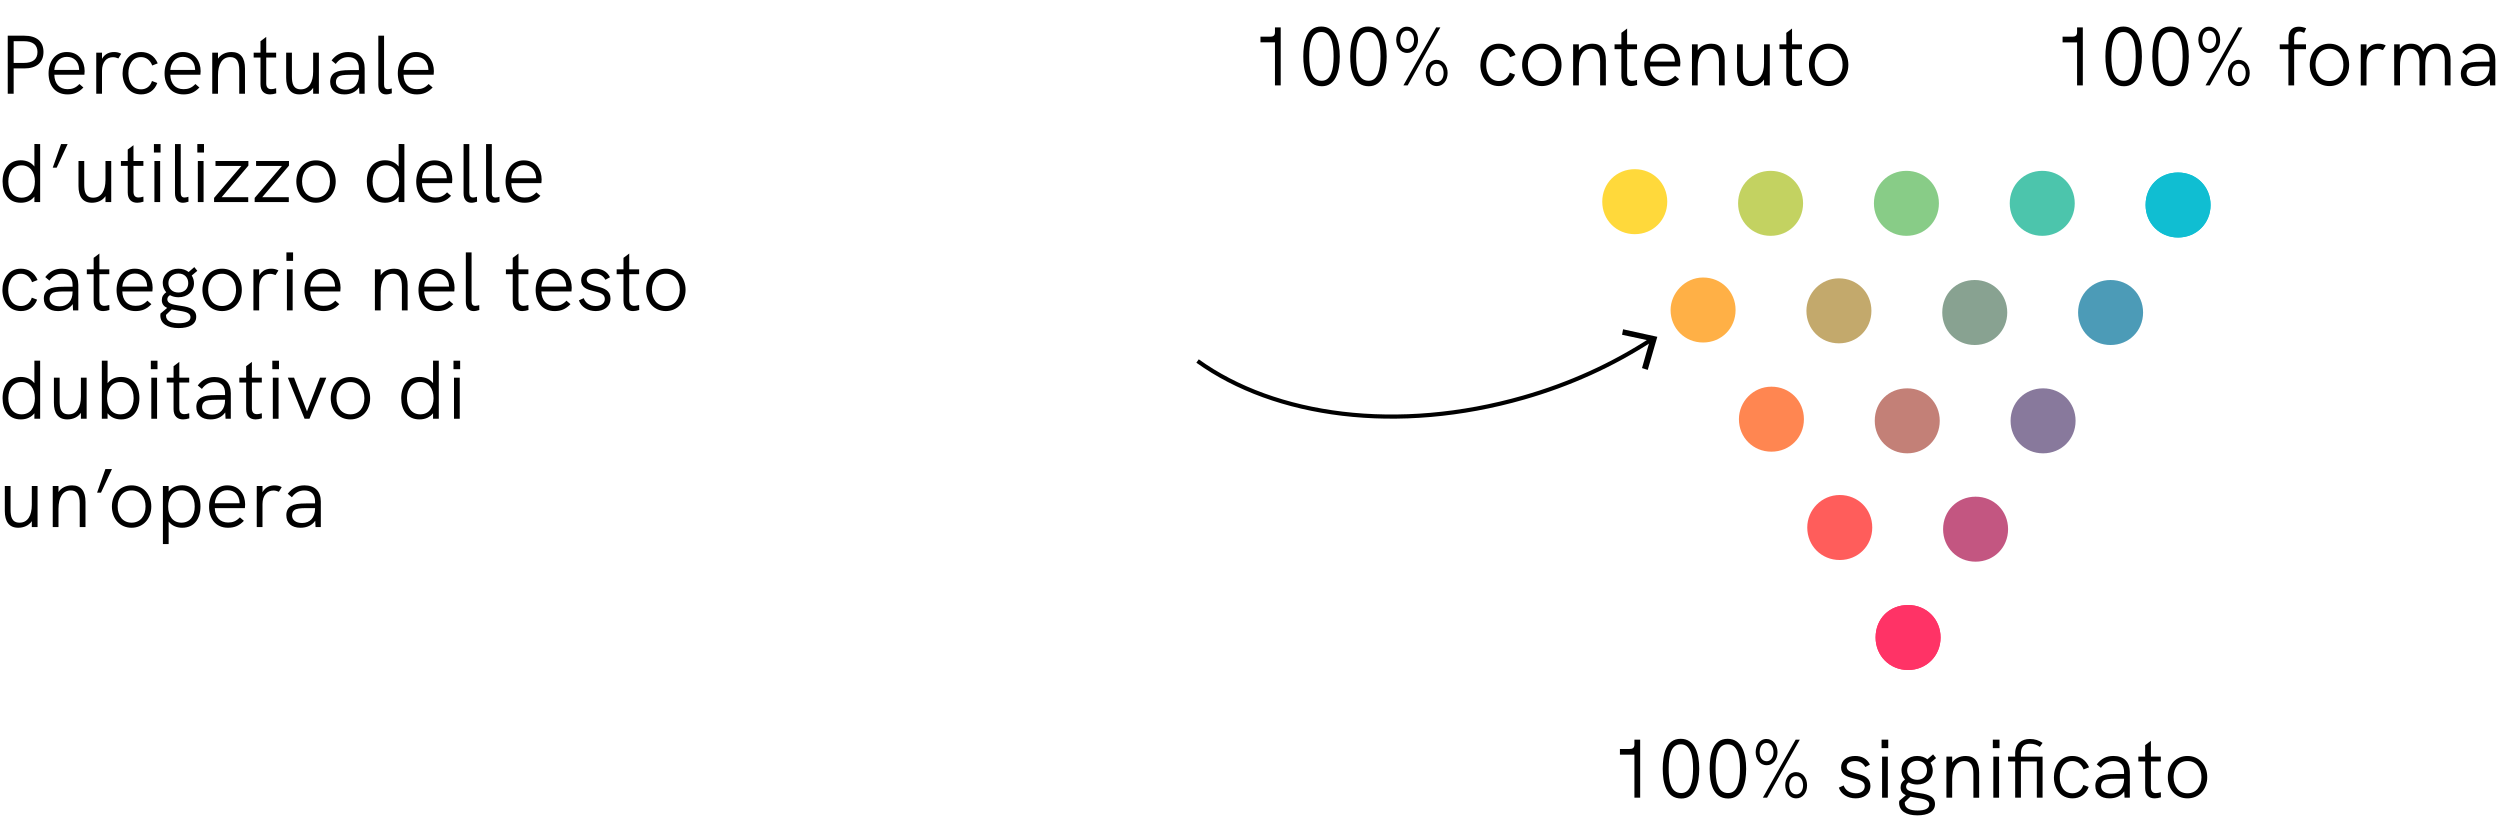 <?xml version="1.0" encoding="utf-8"?>
<!-- Generator: Adobe Illustrator 25.0.0, SVG Export Plug-In . SVG Version: 6.00 Build 0)  -->
<svg version="1.1" id="Livello_1" xmlns="http://www.w3.org/2000/svg" xmlns:xlink="http://www.w3.org/1999/xlink" x="0px" y="0px"
	 viewBox="0 0 300 99" enable-background="new 0 0 300 99" xml:space="preserve">
<g enable-background="new    ">
	<path d="M196.819,88.758v6.966h-0.689v-5.167h-1.739v-0.68h1.159c0.35,0,0.58-0.12,0.58-0.53
		v-0.589H196.819z"/>
	<path d="M199.53,92.245c0-1.658,0.351-3.588,2.159-3.588c1.649,0,2.219,1.689,2.219,3.599
		c0,1.908-0.56,3.567-2.148,3.567C199.9,95.823,199.53,93.904,199.53,92.245z M203.169,92.245
		c0-1.608-0.31-2.928-1.479-2.928c-1.219,0-1.449,1.429-1.449,2.928c0,1.47,0.23,2.919,1.499,2.919
		C202.869,95.164,203.169,93.824,203.169,92.245z"/>
	<path d="M205.16,92.245c0-1.658,0.351-3.588,2.159-3.588c1.649,0,2.219,1.689,2.219,3.599
		c0,1.908-0.56,3.567-2.148,3.567C205.53,95.823,205.16,93.904,205.16,92.245z M208.799,92.245
		c0-1.608-0.31-2.928-1.479-2.928c-1.219,0-1.449,1.429-1.449,2.928c0,1.47,0.23,2.919,1.499,2.919
		C208.499,95.164,208.799,93.824,208.799,92.245z"/>
	<path d="M210.681,90.257c0-0.79,0.439-1.579,1.3-1.579c0.77,0,1.319,0.68,1.319,1.589
		c0,0.89-0.54,1.56-1.29,1.56C211.131,91.826,210.681,91.046,210.681,90.257z M212.819,90.267
		c0-0.6-0.3-1.109-0.839-1.109c-0.58,0-0.82,0.56-0.82,1.1c0,0.539,0.25,1.089,0.85,1.089
		C212.479,91.346,212.819,90.896,212.819,90.267z M215.479,88.758h0.499l-3.928,6.966h-0.51
		L215.479,88.758z M214.229,94.225c0-0.779,0.44-1.569,1.3-1.569c0.77,0,1.319,0.68,1.319,1.579
		s-0.54,1.569-1.289,1.569C214.669,95.804,214.229,95.004,214.229,94.225z M216.368,94.234
		c0-0.59-0.29-1.1-0.84-1.1c-0.57,0-0.819,0.55-0.819,1.09s0.249,1.1,0.85,1.1
		C216.038,95.324,216.368,94.864,216.368,94.234z"/>
	<path d="M220.661,94.515l0.579-0.26c0.18,0.51,0.66,0.939,1.43,0.939
		c0.669,0,1.1-0.33,1.1-0.85c0-1.31-2.839-0.49-2.839-2.239c0-0.859,0.699-1.389,1.689-1.389
		c0.789,0,1.429,0.329,1.769,1.029l-0.55,0.3c-0.239-0.44-0.63-0.72-1.239-0.72
		s-0.999,0.25-0.999,0.68c0,1.169,2.848,0.43,2.848,2.299c0,0.999-0.819,1.499-1.769,1.499
		C221.71,95.804,220.921,95.304,220.661,94.515z"/>
	<path d="M225.79,88.758h0.8v1.02h-0.8V88.758z M225.851,90.796h0.689v4.928h-0.689V90.796z"/>
	<path d="M232.198,96.483c0,0.93-0.87,1.359-2.109,1.359c-1.369,0-2.198-0.54-2.198-1.52
		c0-0.1,0.01-0.16,0.02-0.22l0.8-0.68c-0.38-0.17-0.64-0.45-0.64-0.939
		c0-0.399,0.18-0.699,0.529-0.939c-0.26-0.3-0.42-0.68-0.42-1.119c0-1,0.82-1.709,1.879-1.709
		c0.48,0,0.91,0.149,1.229,0.399l0.68-0.59l0.36,0.45l-0.67,0.56
		c0.17,0.27,0.27,0.579,0.27,0.93c0,1.009-0.819,1.679-1.858,1.679
		c-0.38,0-0.729-0.09-1.02-0.25c-0.2,0.11-0.32,0.29-0.32,0.5c0,0.5,0.62,0.619,1.329,0.729
		C231.038,95.273,232.198,95.414,232.198,96.483z M231.508,96.543c0-0.6-0.779-0.689-1.599-0.819
		c-0.22-0.03-0.45-0.07-0.66-0.12l-0.669,0.649c-0.011,0.051-0.011,0.07-0.011,0.091
		c0,0.699,0.71,0.919,1.55,0.919C230.988,97.263,231.508,97.022,231.508,96.543z M228.859,92.445
		c0,0.64,0.46,1.13,1.199,1.13c0.74,0,1.18-0.48,1.18-1.13c0-0.68-0.46-1.149-1.169-1.149
		C229.369,91.296,228.859,91.766,228.859,92.445z"/>
	<path d="M237.498,92.705v3.019h-0.689V92.875c0-1.06-0.34-1.549-1.08-1.549
		c-0.93,0-1.469,0.8-1.469,2.188v2.209h-0.689V90.796h0.689v0.72
		c0.319-0.499,0.919-0.799,1.629-0.799C236.948,90.717,237.498,91.396,237.498,92.705z"/>
	<path d="M239.14,88.758h0.8v1.02h-0.8V88.758z M239.2,90.796h0.689v4.928h-0.689V90.796z"/>
	<path d="M245.108,95.724h-0.689v-4.348h-1.909v4.348h-0.689v-4.348h-0.85V90.796h0.85v-0.399
		c0-1.169,0.789-1.719,1.759-1.719c0.6,0,1.079,0.16,1.529,0.47l-0.33,0.479
		c-0.33-0.24-0.689-0.38-1.169-0.38c-0.71,0-1.1,0.35-1.1,1.159v0.39h2.599V95.724z"/>
	<path d="M246.47,93.275c0-1.3,0.73-2.559,2.219-2.559c0.88,0,1.609,0.439,1.999,1.358l-0.659,0.261
		c-0.229-0.63-0.72-1.01-1.34-1.01c-1.049,0-1.519,0.939-1.519,1.949
		c0,1.009,0.47,1.919,1.529,1.919c0.619,0,1.109-0.37,1.299-1l0.64,0.24
		c-0.33,0.899-1.049,1.369-1.938,1.369C247.27,95.804,246.47,94.645,246.47,93.275z"/>
	<path d="M255.578,92.655v3.068h-0.63l-0.04-0.76c-0.39,0.55-0.989,0.84-1.77,0.84
		c-1.069,0-1.698-0.56-1.698-1.51c0-0.499,0.199-0.879,0.56-1.099
		c0.38-0.22,0.909-0.311,1.879-0.311h1.009v-0.229c0-0.859-0.449-1.329-1.279-1.329
		c-0.619,0-1.099,0.27-1.499,0.819l-0.499-0.42c0.529-0.689,1.169-1.009,2.009-1.009
		C254.858,90.717,255.578,91.426,255.578,92.655z M254.888,93.515v-0.069h-0.949
		c-0.909,0-1.299,0.06-1.539,0.249c-0.18,0.141-0.27,0.36-0.27,0.64
		c0,0.55,0.47,0.9,1.209,0.9C254.288,95.234,254.888,94.564,254.888,93.515z"/>
	<path d="M259.309,95.674c-0.26,0.08-0.52,0.13-0.749,0.13c-0.66,0-1.14-0.37-1.14-1.239
		v-3.188h-0.819V90.796h0.819v-1.379l0.689-0.52v1.898h1.189v0.58h-1.189v3.099
		c0,0.479,0.22,0.699,0.609,0.699c0.17,0,0.36-0.04,0.58-0.109L259.309,95.674z"/>
	<path d="M260.14,93.255c0-1.459,0.95-2.538,2.359-2.538c1.399,0,2.368,1.079,2.368,2.538
		c0,1.449-0.959,2.549-2.368,2.549S260.14,94.714,260.14,93.255z M264.178,93.255
		c0-1.119-0.63-1.929-1.679-1.929c-1.06,0-1.669,0.819-1.669,1.929
		c0,1.119,0.619,1.939,1.669,1.939C263.559,95.194,264.178,94.354,264.178,93.255z"/>
</g>
<g enable-background="new    ">
	<path d="M249.938,3.285v6.966h-0.689V5.084h-1.739V4.404h1.159c0.35,0,0.58-0.12,0.58-0.53V3.285
		H249.938z"/>
	<path d="M252.649,6.772c0-1.658,0.351-3.588,2.159-3.588c1.649,0,2.219,1.689,2.219,3.599
		c0,1.908-0.56,3.567-2.148,3.567C253.02,10.351,252.649,8.432,252.649,6.772z M256.288,6.772
		c0-1.608-0.31-2.928-1.479-2.928c-1.219,0-1.449,1.429-1.449,2.928c0,1.47,0.23,2.919,1.499,2.919
		C255.988,9.691,256.288,8.352,256.288,6.772z"/>
	<path d="M258.279,6.772c0-1.658,0.351-3.588,2.159-3.588c1.649,0,2.219,1.689,2.219,3.599
		c0,1.908-0.56,3.567-2.148,3.567C258.649,10.351,258.279,8.432,258.279,6.772z M261.918,6.772
		c0-1.608-0.31-2.928-1.479-2.928c-1.219,0-1.449,1.429-1.449,2.928c0,1.47,0.23,2.919,1.499,2.919
		C261.618,9.691,261.918,8.352,261.918,6.772z"/>
	<path d="M263.8,4.784c0-0.79,0.439-1.579,1.3-1.579c0.77,0,1.319,0.68,1.319,1.589
		c0,0.89-0.54,1.56-1.29,1.56C264.25,6.354,263.8,5.573,263.8,4.784z M265.938,4.794
		c0-0.6-0.3-1.109-0.839-1.109c-0.58,0-0.82,0.56-0.82,1.1c0,0.539,0.25,1.089,0.85,1.089
		C265.599,5.873,265.938,5.424,265.938,4.794z M268.598,3.285h0.499l-3.928,6.966h-0.51L268.598,3.285
		z M267.348,8.752c0-0.779,0.44-1.569,1.3-1.569c0.77,0,1.319,0.68,1.319,1.579
		s-0.54,1.569-1.289,1.569C267.788,10.331,267.348,9.531,267.348,8.752z M269.487,8.762
		c0-0.59-0.29-1.1-0.84-1.1c-0.57,0-0.819,0.55-0.819,1.09s0.249,1.1,0.85,1.1
		C269.157,9.852,269.487,9.392,269.487,8.762z"/>
	<path d="M274.609,5.903h-1.039V5.323h1.049V4.564c0-1.05,0.61-1.359,1.239-1.359
		c0.271,0,0.57,0.06,0.88,0.189l-0.24,0.55c-0.21-0.1-0.399-0.16-0.569-0.16
		c-0.39,0-0.63,0.271-0.63,0.729v0.81h1.42v0.58h-1.42v4.348h-0.689V5.903z"/>
	<path d="M277.17,7.782c0-1.459,0.949-2.538,2.358-2.538c1.399,0,2.369,1.079,2.369,2.538
		c0,1.449-0.96,2.549-2.369,2.549S277.17,9.241,277.17,7.782z M281.208,7.782
		c0-1.119-0.63-1.929-1.68-1.929c-1.06,0-1.669,0.819-1.669,1.929
		c0,1.119,0.62,1.939,1.669,1.939C280.588,9.722,281.208,8.882,281.208,7.782z"/>
	<path d="M286.288,5.454l-0.34,0.56c-0.229-0.101-0.439-0.15-0.649-0.15
		c-0.76,0-1.319,0.569-1.319,1.64v2.748h-0.689V5.323h0.689v0.74
		c0.359-0.649,0.959-0.819,1.459-0.819C285.738,5.244,286.019,5.304,286.288,5.454z"/>
	<path d="M294.065,7.173v3.078h-0.689V7.362c0-0.42,0-1.509-1.079-1.509c-1,0-1.27,0.919-1.27,2.028
		v2.369h-0.689V7.402c0-0.819-0.25-1.549-1.109-1.549c-0.96,0-1.229,0.909-1.229,2.028v2.369h-0.689
		l-0.011-4.928h0.67v0.601c0.31-0.49,0.81-0.68,1.359-0.68c0.689,0,1.199,0.3,1.449,0.949
		c0.319-0.63,0.869-0.949,1.619-0.949C293.576,5.244,294.065,6.023,294.065,7.173z"/>
	<path d="M299.438,7.183v3.068h-0.63l-0.04-0.76c-0.39,0.55-0.989,0.84-1.77,0.84
		c-1.069,0-1.698-0.56-1.698-1.51c0-0.499,0.199-0.879,0.56-1.099
		c0.38-0.22,0.909-0.311,1.879-0.311h1.009V7.183c0-0.859-0.449-1.329-1.279-1.329
		c-0.619,0-1.099,0.27-1.499,0.819l-0.499-0.42c0.529-0.689,1.169-1.009,2.009-1.009
		C298.718,5.244,299.438,5.953,299.438,7.183z M298.747,8.042V7.973h-0.949
		c-0.909,0-1.299,0.06-1.539,0.249c-0.18,0.141-0.27,0.36-0.27,0.64
		c0,0.55,0.47,0.9,1.209,0.9C298.147,9.762,298.747,9.092,298.747,8.042z"/>
</g>
<g enable-background="new    ">
	<path d="M153.685,3.284V10.25h-0.689V5.083h-1.739V4.403h1.159c0.35,0,0.58-0.12,0.58-0.53V3.284
		H153.685z"/>
	<path d="M156.396,6.771c0-1.658,0.351-3.588,2.159-3.588c1.649,0,2.219,1.689,2.219,3.599
		c0,1.908-0.56,3.567-2.148,3.567C156.766,10.35,156.396,8.431,156.396,6.771z M160.034,6.771
		c0-1.608-0.31-2.928-1.479-2.928c-1.219,0-1.449,1.429-1.449,2.928c0,1.47,0.23,2.919,1.499,2.919
		C159.734,9.69,160.034,8.351,160.034,6.771z"/>
	<path d="M162.025,6.771c0-1.658,0.351-3.588,2.159-3.588c1.649,0,2.219,1.689,2.219,3.599
		c0,1.908-0.56,3.567-2.148,3.567C162.396,10.35,162.025,8.431,162.025,6.771z M165.664,6.771
		c0-1.608-0.31-2.928-1.479-2.928c-1.219,0-1.449,1.429-1.449,2.928c0,1.47,0.23,2.919,1.499,2.919
		C165.364,9.69,165.664,8.351,165.664,6.771z"/>
	<path d="M167.546,4.783c0-0.79,0.439-1.579,1.3-1.579c0.77,0,1.319,0.68,1.319,1.589
		c0,0.89-0.54,1.56-1.29,1.56C167.996,6.353,167.546,5.572,167.546,4.783z M169.685,4.793
		c0-0.6-0.3-1.109-0.839-1.109c-0.58,0-0.82,0.56-0.82,1.1c0,0.539,0.25,1.089,0.85,1.089
		C169.345,5.872,169.685,5.423,169.685,4.793z M172.344,3.284h0.499L168.915,10.25h-0.51L172.344,3.284z
		 M171.094,8.751c0-0.779,0.44-1.569,1.3-1.569c0.77,0,1.319,0.68,1.319,1.579
		s-0.54,1.569-1.289,1.569C171.534,10.33,171.094,9.53,171.094,8.751z M173.233,8.761
		c0-0.59-0.29-1.1-0.84-1.1c-0.57,0-0.819,0.55-0.819,1.09s0.249,1.1,0.85,1.1
		C172.903,9.851,173.233,9.391,173.233,8.761z"/>
	<path d="M177.646,7.802c0-1.3,0.73-2.559,2.219-2.559c0.88,0,1.609,0.439,1.999,1.358L181.204,6.862
		c-0.229-0.63-0.72-1.01-1.34-1.01c-1.049,0-1.519,0.939-1.519,1.949
		c0,1.009,0.47,1.919,1.529,1.919c0.619,0,1.109-0.37,1.299-1l0.64,0.24
		c-0.33,0.899-1.049,1.369-1.938,1.369C178.445,10.33,177.646,9.171,177.646,7.802z"/>
	<path d="M182.655,7.781c0-1.459,0.95-2.538,2.359-2.538c1.399,0,2.368,1.079,2.368,2.538
		c0,1.449-0.959,2.549-2.368,2.549S182.655,9.24,182.655,7.781z M186.693,7.781
		c0-1.119-0.63-1.929-1.679-1.929c-1.06,0-1.669,0.819-1.669,1.929
		c0,1.119,0.619,1.939,1.669,1.939C186.074,9.721,186.693,8.881,186.693,7.781z"/>
	<path d="M192.703,7.231V10.25h-0.689V7.401c0-1.06-0.34-1.549-1.079-1.549
		c-0.93,0-1.47,0.8-1.47,2.188V10.25h-0.689V5.322h0.689v0.72
		c0.32-0.499,0.92-0.799,1.629-0.799C192.153,5.243,192.703,5.923,192.703,7.231z"/>
	<path d="M196.454,10.2c-0.26,0.08-0.52,0.13-0.749,0.13c-0.66,0-1.14-0.37-1.14-1.239V5.902
		h-0.819V5.322h0.819V3.943l0.689-0.52v1.898h1.189v0.58h-1.189v3.099
		c0,0.479,0.22,0.699,0.609,0.699c0.17,0,0.36-0.04,0.58-0.109L196.454,10.2z"/>
	<path d="M201.613,7.972h-3.608c0.021,1.079,0.62,1.729,1.59,1.729c0.539,0,0.969-0.14,1.419-0.619
		L201.493,9.5c-0.579,0.61-1.149,0.83-1.909,0.83c-1.499,0-2.269-1.119-2.269-2.519
		c0-1.39,0.76-2.568,2.189-2.568c1.509,0,2.139,1.179,2.139,2.298
		C201.644,7.682,201.633,7.852,201.613,7.972z M198.005,7.392h2.979c0-0.021-0.01-0.07-0.01-0.16
		c-0.05-0.8-0.56-1.409-1.469-1.409C198.615,5.822,198.065,6.522,198.005,7.392z"/>
	<path d="M206.963,7.231V10.25h-0.689V7.401c0-1.06-0.34-1.549-1.079-1.549
		c-0.93,0-1.47,0.8-1.47,2.188V10.25h-0.689V5.322h0.689v0.72
		c0.32-0.499,0.92-0.799,1.629-0.799C206.413,5.243,206.963,5.923,206.963,7.231z"/>
	<path d="M212.373,5.322V10.25h-0.689V9.54c-0.35,0.53-0.979,0.79-1.629,0.79
		c-1.119,0-1.609-0.77-1.609-1.989V5.322h0.689V8.171c0,0.8,0.141,1.55,1.08,1.55
		c0.979,0,1.469-0.85,1.469-2.129V5.322H212.373z"/>
	<path d="M216.244,10.2c-0.26,0.08-0.52,0.13-0.749,0.13c-0.66,0-1.14-0.37-1.14-1.239V5.902
		h-0.819V5.322h0.819V3.943l0.689-0.52v1.898h1.189v0.58h-1.189v3.099
		c0,0.479,0.22,0.699,0.609,0.699c0.17,0,0.36-0.04,0.58-0.109L216.244,10.2z"/>
	<path d="M217.075,7.781c0-1.459,0.95-2.538,2.359-2.538c1.399,0,2.368,1.079,2.368,2.538
		c0,1.449-0.959,2.549-2.368,2.549S217.075,9.24,217.075,7.781z M221.113,7.781
		c0-1.119-0.63-1.929-1.679-1.929c-1.06,0-1.669,0.819-1.669,1.929
		c0,1.119,0.619,1.939,1.669,1.939C220.494,9.721,221.113,8.881,221.113,7.781z"/>
</g>
<path id="Rettangolo_9797" fill="#FF3366" d="M228.97,72.601L228.97,72.601c2.2,0,3.9,1.7,3.9,3.9l0,0
	c0,2.2-1.7,3.9-3.9,3.9l0,0c-2.2,0-3.9-1.7-3.9-3.9l0,0C225.07,74.201,226.77,72.601,228.97,72.601
	z"/>
<path id="Rettangolo_9798" fill="#FF5D5B" d="M220.77,59.401L220.77,59.401c2.2,0,3.9,1.7,3.9,3.9l0,0
	c0,2.2-1.7,3.9-3.9,3.9l0,0c-2.2,0-3.9-1.7-3.9-3.9l0,0
	C216.87,61.201,218.57,59.401,220.77,59.401z"/>
<path id="Rettangolo_9799" fill="#FFD93B" d="M196.17,20.301L196.17,20.301c2.2,0,3.9,1.7,3.9,3.9l0,0
	c0,2.2-1.7,3.9-3.9,3.9l0,0c-2.2,0-3.9-1.7-3.9-3.9l0,0C192.27,22.001,193.97,20.301,196.17,20.301
	z"/>
<path id="Rettangolo_9800" fill="#C3D261" d="M212.47,20.501L212.47,20.501c2.2,0,3.9,1.7,3.9,3.9l0,0
	c0,2.2-1.7,3.9-3.9,3.9l0,0c-2.2,0-3.9-1.7-3.9-3.9l0,0C208.57,22.201,210.27,20.501,212.47,20.501
	z"/>
<path id="Rettangolo_9801" fill="#88CC87" d="M228.77,20.501L228.77,20.501c2.2,0,3.9,1.7,3.9,3.9l0,0
	c0,2.2-1.7,3.9-3.9,3.9l0,0c-2.2,0-3.9-1.7-3.9-3.9l0,0
	C224.87,22.201,226.57,20.501,228.77,20.501z"/>
<path id="Rettangolo_9802" fill="#4CC5AC" d="M245.07,20.501L245.07,20.501c2.2,0,3.9,1.7,3.9,3.9l0,0
	c0,2.2-1.7,3.9-3.9,3.9l0,0c-2.2,0-3.9-1.7-3.9-3.9l0,0
	C241.17,22.201,242.87,20.501,245.07,20.501z"/>
<path id="Rettangolo_9803" fill="#10BED2" d="M261.37,20.701L261.37,20.701c2.2,0,3.9,1.7,3.9,3.9l0,0
	c0,2.2-1.7,3.9-3.9,3.9l0,0c-2.2,0-3.9-1.7-3.9-3.9l0,0C257.47,22.301,259.17,20.701,261.37,20.701
	z"/>
<path id="Rettangolo_9804" fill="#FF3366" d="M228.97,72.601L228.97,72.601c2.2,0,3.9,1.7,3.9,3.9l0,0
	c0,2.2-1.7,3.9-3.9,3.9l0,0c-2.2,0-3.9-1.7-3.9-3.9l0,0C225.07,74.201,226.77,72.601,228.97,72.601
	z"/>
<path id="Rettangolo_9805" fill="#C35681" d="M237.07,59.601L237.07,59.601c2.2,0,3.9,1.7,3.9,3.9l0,0
	c0,2.2-1.7,3.9-3.9,3.9l0,0c-2.2,0-3.9-1.7-3.9-3.9l0,0
	C233.17,61.301,234.87,59.601,237.07,59.601z"/>
<g id="Raggruppa_1292">
	<path id="Rettangolo_9806" fill="#FF8651" d="M212.57,46.401L212.57,46.401c2.2,0,3.9,1.7,3.9,3.9l0,0
		c0,2.2-1.7,3.9-3.9,3.9l0,0c-2.2,0-3.9-1.7-3.9-3.9l0,0
		C208.67,48.201,210.37,46.401,212.57,46.401z"/>
	<path id="Rettangolo_9807" fill="#C38077" d="M228.87,46.601L228.87,46.601c2.2,0,3.9,1.7,3.9,3.9l0,0
		c0,2.2-1.7,3.9-3.9,3.9l0,0c-2.2,0-3.9-1.7-3.9-3.9l0,0
		C224.97,48.201,226.67,46.601,228.87,46.601z"/>
	<path id="Rettangolo_9808" fill="#88799C" d="M245.17,46.601L245.17,46.601c2.2,0,3.9,1.7,3.9,3.9l0,0
		c0,2.2-1.7,3.9-3.9,3.9l0,0c-2.2,0-3.9-1.7-3.9-3.9l0,0
		C241.27,48.301,242.97,46.601,245.17,46.601z"/>
</g>
<g id="Raggruppa_1293">
	<path id="Rettangolo_9809" fill="#FFB046" d="M204.37,33.301L204.37,33.301c2.2,0,3.9,1.7,3.9,3.9l0,0
		c0,2.2-1.7,3.9-3.9,3.9l0,0c-2.2,0-3.9-1.7-3.9-3.9l0,0
		C200.47,35.201,202.17,33.301,204.37,33.301z"/>
	<path id="Rettangolo_9810" fill="#C3A96C" d="M220.67,33.401L220.67,33.401c2.2,0,3.9,1.7,3.9,3.9l0,0
		c0,2.2-1.7,3.9-3.9,3.9l0,0c-2.2,0-3.9-1.7-3.9-3.9l0,0
		C216.77,35.201,218.47,33.401,220.67,33.401z"/>
	<path id="Rettangolo_9811" fill="#88A291" d="M236.97,33.601L236.97,33.601c2.2,0,3.9,1.7,3.9,3.9l0,0
		c0,2.2-1.7,3.9-3.9,3.9l0,0c-2.2,0-3.9-1.7-3.9-3.9l0,0
		C233.07,35.201,234.77,33.601,236.97,33.601z"/>
	<path id="Rettangolo_9812" fill="#4C9BB7" d="M253.27,33.601L253.27,33.601c2.2,0,3.9,1.7,3.9,3.9l0,0
		c0,2.2-1.7,3.9-3.9,3.9l0,0c-2.2,0-3.9-1.7-3.9-3.9l0,0
		C249.37,35.301,251.07,33.601,253.27,33.601z"/>
</g>
<path id="Rettangolo_9813" fill="#10BED2" d="M261.37,20.701L261.37,20.701c2.2,0,3.9,1.7,3.9,3.9l0,0
	c0,2.2-1.7,3.9-3.9,3.9l0,0c-2.2,0-3.9-1.7-3.9-3.9l0,0C257.47,22.301,259.17,20.701,261.37,20.701
	z"/>
<g enable-background="new    ">
	<path d="M0.929,4.284h1.989c1.479,0,2.299,0.699,2.299,1.948c0,1.27-0.83,1.979-2.299,1.979h-1.279
		V11.25H0.929V4.284z M2.848,7.552c1.09,0,1.649-0.449,1.649-1.309c0-0.86-0.56-1.3-1.649-1.3
		H1.639v2.608H2.848z"/>
	<path d="M10.126,8.972H6.519c0.02,1.079,0.62,1.729,1.589,1.729c0.54,0,0.969-0.14,1.419-0.619
		L10.007,10.5c-0.58,0.61-1.149,0.83-1.909,0.83c-1.499,0-2.269-1.119-2.269-2.519
		c0-1.39,0.76-2.568,2.189-2.568c1.509,0,2.139,1.179,2.139,2.298
		C10.157,8.682,10.146,8.852,10.126,8.972z M6.519,8.392h2.979c0-0.021-0.01-0.07-0.01-0.16
		c-0.05-0.8-0.56-1.409-1.469-1.409C7.128,6.822,6.579,7.522,6.519,8.392z"/>
	<path d="M14.547,6.453L14.208,7.013c-0.229-0.101-0.439-0.15-0.649-0.15
		c-0.76,0-1.319,0.569-1.319,1.64V11.25h-0.689V6.322h0.689V7.062
		c0.36-0.649,0.959-0.819,1.459-0.819C13.998,6.243,14.278,6.303,14.547,6.453z"/>
	<path d="M14.709,8.802c0-1.3,0.73-2.559,2.219-2.559c0.879,0,1.609,0.439,1.999,1.358L18.267,7.862
		c-0.229-0.63-0.719-1.01-1.339-1.01c-1.05,0-1.52,0.939-1.52,1.949
		c0,1.009,0.47,1.919,1.529,1.919c0.62,0,1.109-0.37,1.299-1l0.64,0.24
		c-0.33,0.899-1.049,1.369-1.939,1.369C15.509,11.33,14.709,10.171,14.709,8.802z"/>
	<path d="M24.046,8.972h-3.608c0.02,1.079,0.62,1.729,1.589,1.729c0.54,0,0.969-0.14,1.419-0.619
		L23.927,10.5c-0.58,0.61-1.149,0.83-1.909,0.83c-1.499,0-2.269-1.119-2.269-2.519
		c0-1.39,0.76-2.568,2.189-2.568c1.509,0,2.139,1.179,2.139,2.298
		C24.077,8.682,24.066,8.852,24.046,8.972z M20.438,8.392h2.979c0-0.021-0.01-0.07-0.01-0.16
		c-0.05-0.8-0.56-1.409-1.469-1.409C21.048,6.822,20.499,7.522,20.438,8.392z"/>
	<path d="M29.397,8.231V11.25h-0.689V8.401c0-1.06-0.34-1.549-1.08-1.549
		c-0.93,0-1.469,0.8-1.469,2.188V11.25h-0.689V6.322h0.689v0.72
		c0.32-0.499,0.919-0.799,1.629-0.799C28.847,6.243,29.397,6.923,29.397,8.231z"/>
	<path d="M33.148,11.2c-0.26,0.08-0.52,0.13-0.75,0.13c-0.66,0-1.14-0.37-1.14-1.239V6.902
		h-0.819V6.322h0.819V4.943l0.69-0.52v1.898h1.189v0.58h-1.189v3.099
		c0,0.479,0.22,0.699,0.609,0.699c0.17,0,0.36-0.04,0.58-0.109L33.148,11.2z"/>
	<path d="M38.267,6.322V11.25h-0.689v-0.71c-0.35,0.53-0.979,0.79-1.629,0.79
		c-1.119,0-1.609-0.77-1.609-1.989V6.322h0.689V9.171c0,0.8,0.14,1.55,1.08,1.55
		c0.979,0,1.469-0.85,1.469-2.129V6.322H38.267z"/>
	<path d="M43.757,8.182V11.25h-0.63l-0.04-0.76c-0.39,0.55-0.989,0.84-1.769,0.84
		c-1.069,0-1.699-0.56-1.699-1.51c0-0.499,0.2-0.879,0.56-1.099
		c0.38-0.22,0.91-0.311,1.879-0.311h1.009V8.182c0-0.859-0.45-1.329-1.279-1.329
		c-0.62,0-1.099,0.27-1.499,0.819l-0.5-0.42c0.529-0.689,1.169-1.009,2.009-1.009
		C43.037,6.243,43.757,6.952,43.757,8.182z M43.067,9.041V8.972h-0.949
		c-0.91,0-1.299,0.06-1.539,0.249c-0.18,0.141-0.27,0.36-0.27,0.64
		c0,0.55,0.47,0.9,1.209,0.9C42.467,10.761,43.067,10.091,43.067,9.041z"/>
	<path d="M45.399,10.181V4.284h0.689v5.856c0,0.34,0.12,0.56,0.45,0.56
		c0.15,0,0.32-0.04,0.47-0.09l0.01,0.59c-0.21,0.069-0.46,0.13-0.68,0.13
		C45.769,11.33,45.399,10.95,45.399,10.181z"/>
	<path d="M52.036,8.972h-3.608c0.02,1.079,0.62,1.729,1.589,1.729c0.54,0,0.969-0.14,1.419-0.619
		L51.916,10.5c-0.58,0.61-1.149,0.83-1.909,0.83c-1.499,0-2.269-1.119-2.269-2.519
		c0-1.39,0.76-2.568,2.189-2.568c1.509,0,2.139,1.179,2.139,2.298
		C52.066,8.682,52.056,8.852,52.036,8.972z M48.428,8.392h2.979c0-0.021-0.01-0.07-0.01-0.16
		c-0.05-0.8-0.56-1.409-1.469-1.409C49.038,6.822,48.488,7.522,48.428,8.392z"/>
</g>
<g enable-background="new    ">
	<path d="M4.817,17.284V24.25H4.127v-0.659c-0.359,0.459-0.909,0.739-1.629,0.739
		c-1.439,0-2.189-1.079-2.189-2.549c0-1.539,0.82-2.549,2.189-2.549c0.7,0,1.259,0.271,1.629,0.75
		v-2.698H4.817z M4.187,21.781c0-1.169-0.6-1.938-1.589-1.938c-1,0-1.599,0.77-1.599,1.938
		c0,1.119,0.549,1.939,1.599,1.939C3.637,23.721,4.187,22.9,4.187,21.781z"/>
	<path d="M7.329,17.284h0.79l-1.319,2.838H6.329L7.329,17.284z"/>
	<path d="M13.347,19.322V24.25h-0.689v-0.71c-0.35,0.53-0.979,0.79-1.629,0.79
		c-1.119,0-1.609-0.77-1.609-1.989v-3.019h0.689v2.849c0,0.8,0.14,1.55,1.08,1.55
		c0.979,0,1.469-0.85,1.469-2.129v-2.27H13.347z"/>
	<path d="M17.218,24.2c-0.26,0.08-0.52,0.13-0.75,0.13c-0.66,0-1.14-0.37-1.14-1.239v-3.188
		h-0.819v-0.58h0.819v-1.379l0.689-0.52v1.898h1.189v0.58h-1.189v3.099
		c0,0.479,0.22,0.699,0.61,0.699c0.17,0,0.36-0.04,0.58-0.109L17.218,24.2z"/>
	<path d="M18.469,17.284h0.799v1.02h-0.799V17.284z M18.529,19.322h0.689V24.25h-0.689V19.322z"/>
	<path d="M20.999,23.181v-5.896h0.689v5.856c0,0.34,0.12,0.56,0.45,0.56
		c0.15,0,0.32-0.04,0.47-0.09l0.01,0.59c-0.21,0.069-0.46,0.13-0.68,0.13
		C21.369,24.33,20.999,23.95,20.999,23.181z"/>
	<path d="M23.679,17.284h0.799v1.02h-0.799V17.284z M23.739,19.322h0.689V24.25h-0.689V19.322z"/>
	<path d="M29.807,19.872l-3.208,3.788h3.188V24.25h-4.098v-0.5l3.278-3.838h-3.108v-0.59h3.948V19.872z"/>
	<path d="M34.677,19.872l-3.208,3.788h3.188V24.25h-4.098v-0.5l3.278-3.838h-3.108v-0.59h3.948V19.872z"/>
	<path d="M35.559,21.781c0-1.459,0.949-2.538,2.358-2.538c1.399,0,2.369,1.079,2.369,2.538
		c0,1.449-0.959,2.549-2.369,2.549S35.559,23.24,35.559,21.781z M39.597,21.781
		c0-1.119-0.63-1.929-1.679-1.929c-1.06,0-1.669,0.819-1.669,1.929c0,1.119,0.62,1.939,1.669,1.939
		C38.977,23.721,39.597,22.881,39.597,21.781z"/>
	<path d="M48.526,17.284V24.25h-0.69v-0.659c-0.359,0.459-0.909,0.739-1.629,0.739
		c-1.439,0-2.189-1.079-2.189-2.549c0-1.539,0.82-2.549,2.189-2.549c0.7,0,1.259,0.271,1.629,0.75
		v-2.698H48.526z M47.896,21.781c0-1.169-0.6-1.938-1.589-1.938c-1,0-1.599,0.77-1.599,1.938
		c0,1.119,0.55,1.939,1.599,1.939C47.347,23.721,47.896,22.9,47.896,21.781z"/>
	<path d="M54.246,21.972h-3.608c0.02,1.079,0.62,1.729,1.589,1.729c0.54,0,0.969-0.14,1.419-0.619
		L54.126,23.5c-0.58,0.61-1.149,0.83-1.909,0.83c-1.499,0-2.269-1.119-2.269-2.519
		c0-1.39,0.76-2.568,2.189-2.568c1.509,0,2.139,1.179,2.139,2.298
		C54.276,21.682,54.266,21.852,54.246,21.972z M50.638,21.392h2.979c0-0.021-0.01-0.07-0.01-0.16
		c-0.05-0.8-0.56-1.409-1.469-1.409C51.248,19.822,50.698,20.522,50.638,21.392z"/>
	<path d="M55.628,23.181v-5.896h0.689v5.856c0,0.34,0.12,0.56,0.45,0.56
		c0.15,0,0.32-0.04,0.47-0.09l0.01,0.59c-0.21,0.069-0.46,0.13-0.68,0.13
		C55.998,24.33,55.628,23.95,55.628,23.181z"/>
	<path d="M58.328,23.181v-5.896h0.689v5.856c0,0.34,0.12,0.56,0.45,0.56
		c0.15,0,0.32-0.04,0.47-0.09l0.01,0.59c-0.21,0.069-0.46,0.13-0.68,0.13
		C58.698,24.33,58.328,23.95,58.328,23.181z"/>
	<path d="M64.966,21.972h-3.608c0.02,1.079,0.62,1.729,1.589,1.729c0.54,0,0.969-0.14,1.419-0.619
		L64.846,23.5c-0.58,0.61-1.149,0.83-1.909,0.83c-1.499,0-2.269-1.119-2.269-2.519
		c0-1.39,0.76-2.568,2.189-2.568c1.509,0,2.139,1.179,2.139,2.298
		C64.996,21.682,64.986,21.852,64.966,21.972z M61.358,21.392h2.979c0-0.021-0.01-0.07-0.01-0.16
		c-0.05-0.8-0.56-1.409-1.469-1.409C61.968,19.822,61.418,20.522,61.358,21.392z"/>
</g>
<g enable-background="new    ">
	<path d="M0.289,34.802c0-1.3,0.73-2.559,2.219-2.559c0.879,0,1.609,0.439,1.999,1.358L3.847,33.862
		c-0.229-0.63-0.719-1.01-1.339-1.01c-1.05,0-1.52,0.939-1.52,1.949
		c0,1.009,0.47,1.919,1.529,1.919c0.62,0,1.109-0.37,1.299-1l0.64,0.24
		c-0.33,0.899-1.049,1.369-1.939,1.369C1.089,37.33,0.289,36.171,0.289,34.802z"/>
	<path d="M9.397,34.182V37.25H8.768l-0.04-0.76c-0.39,0.55-0.989,0.84-1.769,0.84
		c-1.069,0-1.699-0.56-1.699-1.51c0-0.499,0.2-0.879,0.56-1.099
		c0.38-0.22,0.91-0.311,1.879-0.311h1.009v-0.229c0-0.859-0.45-1.329-1.279-1.329
		c-0.62,0-1.099,0.27-1.499,0.819l-0.5-0.42c0.529-0.689,1.169-1.009,2.009-1.009
		C8.678,32.243,9.397,32.952,9.397,34.182z M8.708,35.041v-0.069H7.758
		c-0.91,0-1.299,0.06-1.539,0.249c-0.18,0.141-0.27,0.36-0.27,0.64
		c0,0.55,0.47,0.9,1.209,0.9C8.108,36.761,8.708,36.091,8.708,35.041z"/>
	<path d="M13.128,37.2c-0.26,0.08-0.52,0.13-0.75,0.13c-0.66,0-1.14-0.37-1.14-1.239v-3.188
		h-0.819v-0.58h0.819v-1.379l0.689-0.52v1.898h1.189v0.58h-1.189v3.099
		c0,0.479,0.22,0.699,0.61,0.699c0.17,0,0.36-0.04,0.58-0.109L13.128,37.2z"/>
	<path d="M18.287,34.972h-3.608c0.02,1.079,0.62,1.729,1.589,1.729c0.54,0,0.969-0.14,1.419-0.619
		L18.167,36.5c-0.58,0.61-1.149,0.83-1.909,0.83c-1.499,0-2.269-1.119-2.269-2.519
		c0-1.39,0.76-2.568,2.189-2.568c1.509,0,2.139,1.179,2.139,2.298
		C18.317,34.682,18.307,34.852,18.287,34.972z M14.679,34.392h2.979c0-0.021-0.01-0.07-0.01-0.16
		c-0.05-0.8-0.56-1.409-1.469-1.409C15.289,32.822,14.739,33.522,14.679,34.392z"/>
	<path d="M23.547,38.01c0,0.93-0.87,1.359-2.109,1.359c-1.369,0-2.199-0.54-2.199-1.52
		c0-0.1,0.01-0.16,0.02-0.22l0.799-0.68c-0.38-0.17-0.64-0.45-0.64-0.939
		c0-0.399,0.18-0.699,0.53-0.939c-0.26-0.3-0.42-0.68-0.42-1.119c0-1,0.82-1.709,1.879-1.709
		c0.48,0,0.91,0.149,1.229,0.399l0.68-0.59l0.36,0.45l-0.67,0.56
		c0.17,0.27,0.27,0.579,0.27,0.93c0,1.009-0.819,1.679-1.859,1.679
		c-0.38,0-0.729-0.09-1.02-0.25c-0.2,0.11-0.32,0.29-0.32,0.5c0,0.5,0.62,0.619,1.329,0.729
		C22.387,36.8,23.547,36.94,23.547,38.01z M22.857,38.069c0-0.6-0.779-0.689-1.599-0.819
		c-0.22-0.03-0.45-0.07-0.66-0.12l-0.669,0.649c-0.01,0.051-0.01,0.07-0.01,0.091
		c0,0.699,0.71,0.919,1.549,0.919C22.337,38.789,22.857,38.549,22.857,38.069z M20.209,33.972
		c0,0.64,0.46,1.13,1.199,1.13c0.74,0,1.18-0.48,1.18-1.13c0-0.68-0.46-1.149-1.169-1.149
		C20.718,32.822,20.209,33.292,20.209,33.972z"/>
	<path d="M24.29,34.781c0-1.459,0.949-2.538,2.358-2.538c1.399,0,2.369,1.079,2.369,2.538
		c0,1.449-0.959,2.549-2.369,2.549S24.29,36.24,24.29,34.781z M28.327,34.781
		c0-1.119-0.63-1.929-1.679-1.929c-1.06,0-1.669,0.819-1.669,1.929c0,1.119,0.62,1.939,1.669,1.939
		C27.708,36.721,28.327,35.881,28.327,34.781z"/>
	<path d="M33.407,32.453l-0.34,0.56c-0.229-0.101-0.439-0.15-0.649-0.15
		c-0.76,0-1.319,0.569-1.319,1.64V37.25h-0.689v-4.928h0.689v0.74
		c0.36-0.649,0.959-0.819,1.459-0.819C32.858,32.243,33.138,32.303,33.407,32.453z"/>
	<path d="M34.369,30.284h0.799v1.02h-0.799V30.284z M34.429,32.322h0.689V37.25H34.429V32.322z"/>
	<path d="M40.836,34.972h-3.608c0.02,1.079,0.62,1.729,1.589,1.729c0.54,0,0.969-0.14,1.419-0.619
		L40.717,36.5c-0.58,0.61-1.149,0.83-1.909,0.83c-1.499,0-2.269-1.119-2.269-2.519
		c0-1.39,0.76-2.568,2.189-2.568c1.509,0,2.139,1.179,2.139,2.298
		C40.867,34.682,40.856,34.852,40.836,34.972z M37.229,34.392h2.979c0-0.021-0.01-0.07-0.01-0.16
		c-0.05-0.8-0.56-1.409-1.469-1.409C37.838,32.822,37.289,33.522,37.229,34.392z"/>
	<path d="M48.916,34.231V37.25h-0.689v-2.849c0-1.06-0.34-1.549-1.08-1.549
		c-0.93,0-1.469,0.8-1.469,2.188V37.25h-0.689v-4.928h0.689v0.72
		c0.32-0.499,0.919-0.799,1.629-0.799C48.367,32.243,48.916,32.923,48.916,34.231z"/>
	<path d="M54.516,34.972H50.908c0.02,1.079,0.62,1.729,1.589,1.729c0.54,0,0.969-0.14,1.419-0.619
		L54.396,36.5c-0.58,0.61-1.149,0.83-1.909,0.83c-1.499,0-2.269-1.119-2.269-2.519
		c0-1.39,0.76-2.568,2.189-2.568c1.509,0,2.139,1.179,2.139,2.298
		C54.546,34.682,54.536,34.852,54.516,34.972z M50.908,34.392h2.979c0-0.021-0.01-0.07-0.01-0.16
		c-0.05-0.8-0.56-1.409-1.469-1.409C51.518,32.822,50.968,33.522,50.908,34.392z"/>
	<path d="M55.899,36.181v-5.896h0.689v5.856c0,0.34,0.12,0.56,0.45,0.56
		c0.15,0,0.32-0.04,0.47-0.09l0.01,0.59c-0.21,0.069-0.46,0.13-0.68,0.13
		C56.269,37.33,55.899,36.95,55.899,36.181z"/>
	<path d="M63.417,37.2c-0.26,0.08-0.52,0.13-0.75,0.13c-0.66,0-1.14-0.37-1.14-1.239v-3.188
		h-0.819v-0.58h0.819v-1.379l0.69-0.52v1.898h1.189v0.58h-1.189v3.099
		c0,0.479,0.22,0.699,0.609,0.699c0.17,0,0.36-0.04,0.58-0.109L63.417,37.2z"/>
	<path d="M68.576,34.972h-3.608c0.02,1.079,0.62,1.729,1.589,1.729c0.54,0,0.969-0.14,1.419-0.619
		L68.457,36.5c-0.58,0.61-1.149,0.83-1.909,0.83c-1.499,0-2.269-1.119-2.269-2.519
		c0-1.39,0.76-2.568,2.189-2.568c1.509,0,2.139,1.179,2.139,2.298
		C68.606,34.682,68.596,34.852,68.576,34.972z M64.968,34.392h2.979c0-0.021-0.01-0.07-0.01-0.16
		c-0.05-0.8-0.56-1.409-1.469-1.409C65.578,32.822,65.028,33.522,64.968,34.392z"/>
	<path d="M69.469,36.041l0.58-0.26c0.18,0.51,0.66,0.939,1.429,0.939
		c0.669,0,1.1-0.33,1.1-0.85c0-1.31-2.839-0.49-2.839-2.239c0-0.859,0.7-1.389,1.689-1.389
		c0.79,0,1.429,0.329,1.769,1.029l-0.55,0.3c-0.24-0.44-0.63-0.72-1.239-0.72
		c-0.61,0-1,0.25-1,0.68c0,1.169,2.848,0.43,2.848,2.299c0,0.999-0.819,1.499-1.769,1.499
		C70.518,37.33,69.729,36.83,69.469,36.041z"/>
	<path d="M76.708,37.2c-0.26,0.08-0.52,0.13-0.75,0.13c-0.66,0-1.14-0.37-1.14-1.239v-3.188
		h-0.819v-0.58h0.819v-1.379l0.69-0.52v1.898h1.189v0.58H75.508v3.099
		c0,0.479,0.22,0.699,0.609,0.699c0.17,0,0.36-0.04,0.58-0.109L76.708,37.2z"/>
	<path d="M77.539,34.781c0-1.459,0.95-2.538,2.359-2.538c1.399,0,2.369,1.079,2.369,2.538
		c0,1.449-0.959,2.549-2.369,2.549S77.539,36.24,77.539,34.781z M81.577,34.781
		c0-1.119-0.63-1.929-1.679-1.929c-1.06,0-1.669,0.819-1.669,1.929c0,1.119,0.62,1.939,1.669,1.939
		C80.957,36.721,81.577,35.881,81.577,34.781z"/>
</g>
<g enable-background="new    ">
	<path d="M4.817,43.284V50.25H4.127v-0.659c-0.359,0.459-0.909,0.739-1.629,0.739
		c-1.439,0-2.189-1.079-2.189-2.549c0-1.539,0.82-2.549,2.189-2.549c0.7,0,1.259,0.271,1.629,0.75
		v-2.698H4.817z M4.187,47.781c0-1.169-0.6-1.938-1.589-1.938c-1,0-1.599,0.77-1.599,1.938
		c0,1.119,0.549,1.939,1.599,1.939C3.637,49.721,4.187,48.9,4.187,47.781z"/>
	<path d="M10.397,45.322V50.25H9.708v-0.71c-0.35,0.53-0.979,0.79-1.629,0.79
		c-1.12,0-1.609-0.77-1.609-1.989v-3.019h0.689v2.849c0,0.8,0.14,1.55,1.08,1.55
		c0.979,0,1.469-0.85,1.469-2.129v-2.27H10.397z"/>
	<path d="M16.727,47.781c0,1.47-0.75,2.549-2.189,2.549c-0.719,0-1.269-0.28-1.629-0.739V50.25h-0.689
		v-6.966h0.689v2.698c0.37-0.479,0.93-0.75,1.629-0.75C15.907,45.232,16.727,46.242,16.727,47.781z
		 M16.037,47.781c0-1.169-0.6-1.938-1.599-1.938c-0.99,0-1.589,0.77-1.589,1.938
		c0,1.119,0.55,1.939,1.589,1.939C15.487,49.721,16.037,48.9,16.037,47.781z"/>
	<path d="M18.099,43.284h0.799v1.02h-0.799V43.284z M18.159,45.322h0.689V50.25h-0.689V45.322z"/>
	<path d="M22.718,50.2c-0.26,0.08-0.52,0.13-0.75,0.13c-0.66,0-1.14-0.37-1.14-1.239v-3.188
		h-0.819v-0.58h0.819v-1.379l0.689-0.52v1.898h1.189v0.58h-1.189v3.099
		c0,0.479,0.22,0.699,0.61,0.699c0.17,0,0.36-0.04,0.58-0.109L22.718,50.2z"/>
	<path d="M27.697,47.182V50.25h-0.63l-0.04-0.76c-0.39,0.55-0.989,0.84-1.769,0.84
		c-1.069,0-1.699-0.56-1.699-1.51c0-0.499,0.2-0.879,0.56-1.099
		c0.38-0.22,0.91-0.311,1.879-0.311h1.009v-0.229c0-0.859-0.45-1.329-1.279-1.329
		c-0.62,0-1.099,0.27-1.499,0.819L23.729,46.252c0.529-0.689,1.169-1.009,2.009-1.009
		C26.977,45.243,27.697,45.952,27.697,47.182z M27.007,48.041v-0.069h-0.949
		c-0.91,0-1.299,0.06-1.539,0.249c-0.18,0.141-0.27,0.36-0.27,0.64
		c0,0.55,0.47,0.9,1.209,0.9C26.407,49.761,27.007,49.091,27.007,48.041z"/>
	<path d="M31.428,50.2c-0.26,0.08-0.52,0.13-0.75,0.13c-0.66,0-1.14-0.37-1.14-1.239v-3.188
		h-0.819v-0.58h0.819v-1.379l0.689-0.52v1.898h1.189v0.58h-1.189v3.099
		c0,0.479,0.22,0.699,0.61,0.699c0.17,0,0.36-0.04,0.58-0.109L31.428,50.2z"/>
	<path d="M32.679,43.284h0.799v1.02h-0.799V43.284z M32.739,45.322h0.689V50.25h-0.689V45.322z"/>
	<path d="M34.539,45.322h0.75l1.549,4.048l1.559-4.048h0.76L37.138,50.25h-0.589L34.539,45.322z"/>
	<path d="M39.689,47.781c0-1.459,0.949-2.538,2.358-2.538c1.399,0,2.369,1.079,2.369,2.538
		c0,1.449-0.959,2.549-2.369,2.549S39.689,49.24,39.689,47.781z M43.727,47.781
		c0-1.119-0.63-1.929-1.679-1.929c-1.06,0-1.669,0.819-1.669,1.929c0,1.119,0.62,1.939,1.669,1.939
		C43.107,49.721,43.727,48.881,43.727,47.781z"/>
	<path d="M52.656,43.284V50.25h-0.69v-0.659c-0.359,0.459-0.909,0.739-1.629,0.739
		c-1.439,0-2.189-1.079-2.189-2.549c0-1.539,0.82-2.549,2.189-2.549c0.7,0,1.259,0.271,1.629,0.75
		v-2.698H52.656z M52.026,47.781c0-1.169-0.6-1.938-1.589-1.938c-1,0-1.599,0.77-1.599,1.938
		c0,1.119,0.55,1.939,1.599,1.939C51.477,49.721,52.026,48.9,52.026,47.781z"/>
	<path d="M54.418,43.284h0.799v1.02h-0.799V43.284z M54.479,45.322h0.689V50.25h-0.689V45.322z"/>
</g>
<g enable-background="new    ">
	<path d="M4.507,58.322V63.25H3.817v-0.71c-0.35,0.53-0.979,0.79-1.629,0.79
		c-1.119,0-1.609-0.77-1.609-1.989v-3.019h0.689v2.849c0,0.8,0.14,1.55,1.08,1.55
		c0.979,0,1.469-0.85,1.469-2.129v-2.27H4.507z"/>
	<path d="M10.257,60.231V63.25H9.567v-2.849c0-1.06-0.34-1.549-1.08-1.549
		c-0.93,0-1.469,0.8-1.469,2.188V63.25H6.329v-4.928h0.689v0.72
		c0.32-0.499,0.919-0.799,1.629-0.799C9.707,58.243,10.257,58.923,10.257,60.231z"/>
	<path d="M12.648,56.284h0.79l-1.319,2.838h-0.47L12.648,56.284z"/>
	<path d="M13.429,60.781c0-1.459,0.949-2.538,2.358-2.538c1.399,0,2.369,1.079,2.369,2.538
		c0,1.449-0.959,2.549-2.369,2.549S13.429,62.24,13.429,60.781z M17.467,60.781
		c0-1.119-0.63-1.929-1.679-1.929c-1.06,0-1.669,0.819-1.669,1.929c0,1.119,0.62,1.939,1.669,1.939
		C16.847,62.721,17.467,61.881,17.467,60.781z"/>
	<path d="M24.056,60.781c0,1.47-0.75,2.549-2.189,2.549c-0.719,0-1.269-0.28-1.629-0.739v2.698
		h-0.689v-6.967h0.689v0.66c0.37-0.479,0.93-0.75,1.629-0.75
		C23.237,58.232,24.056,59.242,24.056,60.781z M23.367,60.781c0-1.169-0.6-1.938-1.599-1.938
		c-0.99,0-1.589,0.77-1.589,1.938c0,1.119,0.55,1.939,1.589,1.939
		C22.817,62.721,23.367,61.9,23.367,60.781z"/>
	<path d="M29.386,60.972h-3.608c0.02,1.079,0.62,1.729,1.589,1.729c0.54,0,0.969-0.14,1.419-0.619
		L29.267,62.5c-0.58,0.61-1.149,0.83-1.909,0.83c-1.499,0-2.269-1.119-2.269-2.519
		c0-1.39,0.76-2.568,2.189-2.568c1.509,0,2.139,1.179,2.139,2.298
		C29.416,60.682,29.406,60.852,29.386,60.972z M25.778,60.392h2.979c0-0.021-0.01-0.07-0.01-0.16
		c-0.05-0.8-0.56-1.409-1.469-1.409C26.388,58.822,25.838,59.522,25.778,60.392z"/>
	<path d="M33.807,58.453L33.467,59.013c-0.229-0.101-0.439-0.15-0.649-0.15
		c-0.76,0-1.319,0.569-1.319,1.64V63.25h-0.689v-4.928h0.689v0.74
		c0.36-0.649,0.959-0.819,1.459-0.819C33.257,58.243,33.537,58.303,33.807,58.453z"/>
	<path d="M38.497,60.182V63.25H37.867l-0.04-0.76c-0.39,0.55-0.989,0.84-1.769,0.84
		c-1.069,0-1.699-0.56-1.699-1.51c0-0.499,0.2-0.879,0.56-1.099
		c0.38-0.22,0.91-0.311,1.879-0.311h1.009v-0.229c0-0.859-0.45-1.329-1.279-1.329
		c-0.62,0-1.099,0.27-1.499,0.819l-0.5-0.42c0.529-0.689,1.169-1.009,2.009-1.009
		C37.777,58.243,38.497,58.952,38.497,60.182z M37.807,61.041v-0.069h-0.949
		c-0.91,0-1.299,0.06-1.539,0.249c-0.18,0.141-0.27,0.36-0.27,0.64
		c0,0.55,0.47,0.9,1.209,0.9C37.207,62.761,37.807,62.091,37.807,61.041z"/>
</g>
<path id="Tracciato_109125" fill="none" stroke="#000000" stroke-width="0.5" stroke-miterlimit="10" d="M198.292,40.673
	c-4.818,3.15-9.981,5.463-15.46,7.034c-15.092,4.328-29.819,2.309-39.124-4.386"/>
<g id="Raggruppa_1315" transform="translate(604.614 87.959)">
	<path id="Tracciato_109126" d="M-409.844-48.445l-0.123,0.659l3.325,0.711l-0.931,3.284l0.687,0.219
		l1.15-3.971L-409.844-48.445z"/>
</g>
</svg>
